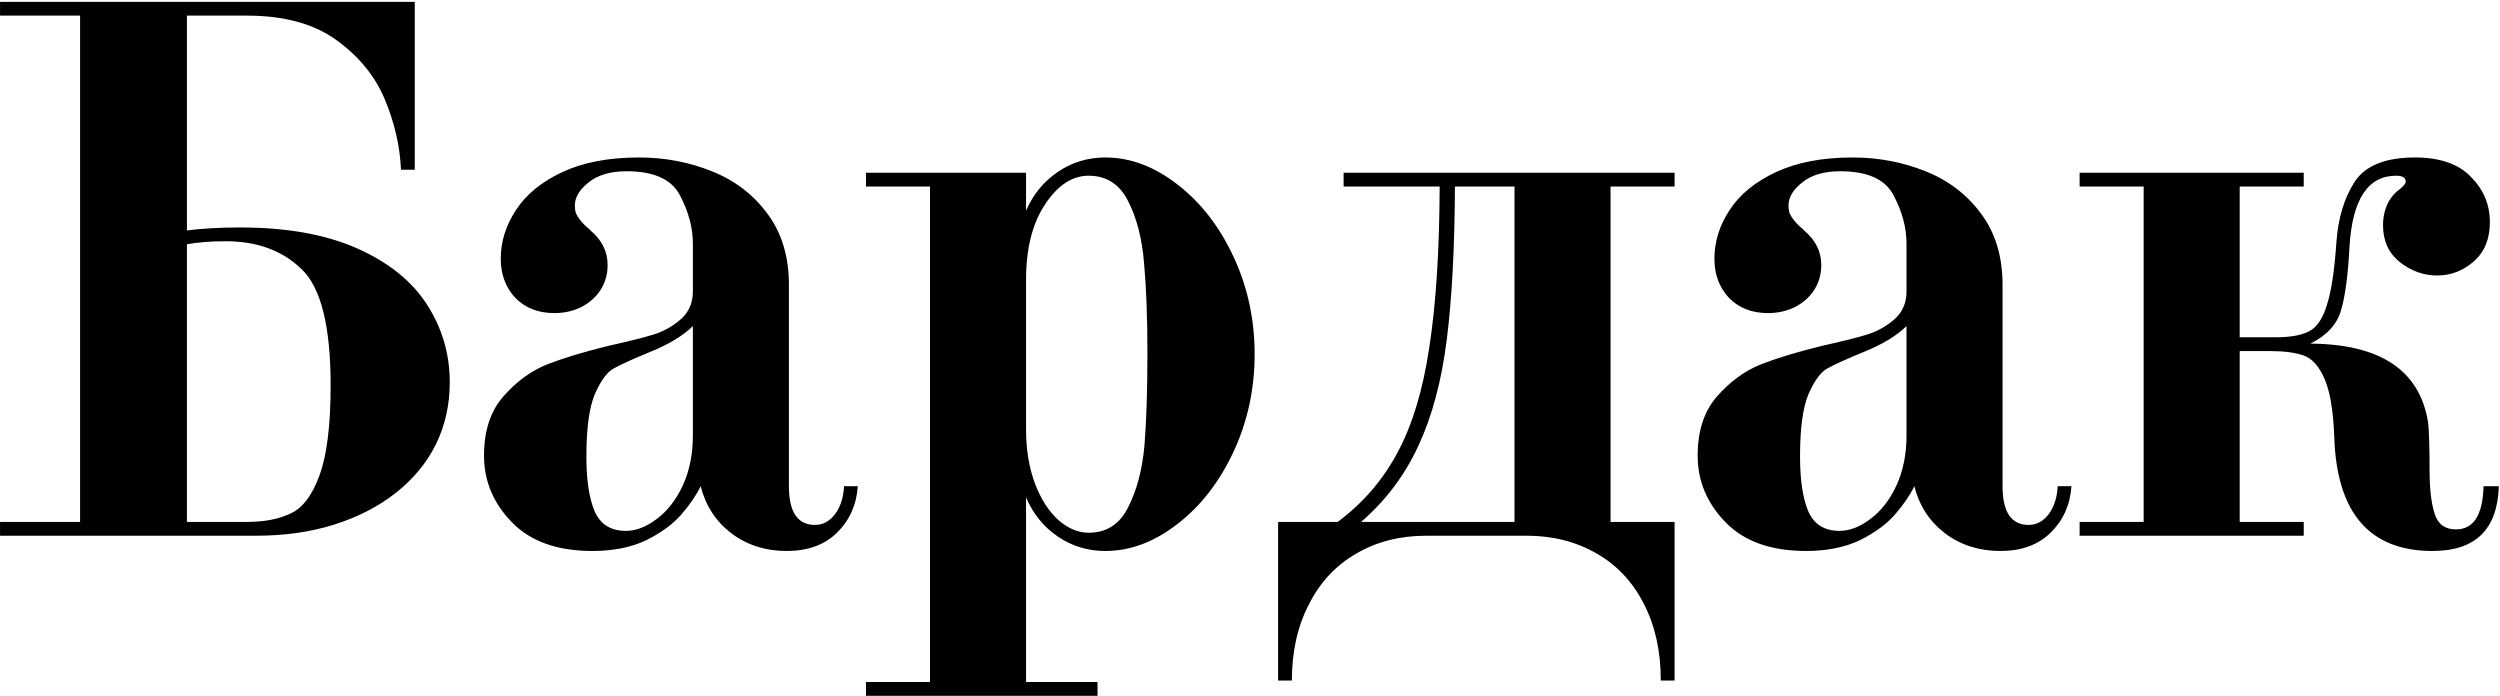 <svg width="406" height="113" viewBox="0 0 406 113" fill="none" xmlns="http://www.w3.org/2000/svg">
<path d="M0.007 0.302H67.358V27.569H65.121C64.96 23.78 64.093 19.991 62.521 16.203C60.949 12.414 58.329 9.189 54.661 6.529C50.994 3.869 46.157 2.539 40.151 2.539H30.357V37.424C32.816 37.101 35.697 36.94 39.003 36.94C46.62 36.94 52.989 38.089 58.108 40.386C63.227 42.684 66.995 45.747 69.413 49.576C71.832 53.365 73.041 57.536 73.041 62.091C73.041 65.718 72.295 69.064 70.804 72.127C69.313 75.15 67.136 77.79 64.274 80.047C61.453 82.264 58.128 83.977 54.299 85.186C50.47 86.395 46.237 87 41.602 87H0.007V84.763H13.005V2.539H0.007V0.302ZM30.357 39.661V84.763H40.03C42.932 84.763 45.331 84.299 47.225 83.373C49.16 82.486 50.712 80.43 51.88 77.206C53.09 73.941 53.694 69.064 53.694 62.575C53.694 52.982 52.122 46.694 48.978 43.711C45.875 40.688 41.764 39.177 36.645 39.177C34.307 39.177 32.211 39.338 30.357 39.661ZM137.067 78.959H139.304C139.103 81.982 137.974 84.501 135.918 86.516C133.903 88.491 131.182 89.479 127.756 89.479C124.33 89.479 121.348 88.532 118.808 86.637C116.269 84.703 114.596 82.143 113.79 78.959C113.065 80.45 112.017 81.982 110.646 83.554C109.276 85.126 107.382 86.516 104.963 87.725C102.505 88.894 99.582 89.479 96.197 89.479C90.514 89.479 86.161 87.927 83.138 84.823C80.115 81.72 78.603 78.112 78.603 74.001C78.603 70.011 79.631 66.827 81.687 64.449C83.782 62.03 86.161 60.277 88.821 59.189C91.521 58.141 94.847 57.133 98.796 56.166C102.061 55.44 104.48 54.836 106.052 54.352C107.664 53.868 109.135 53.062 110.465 51.934C111.836 50.765 112.521 49.233 112.521 47.339V39.54C112.521 37 111.836 34.421 110.465 31.801C109.135 29.141 106.233 27.811 101.759 27.811C99.139 27.811 97.084 28.415 95.592 29.624C94.101 30.793 93.355 32.043 93.355 33.373C93.355 33.857 93.416 34.28 93.537 34.642C93.698 35.005 93.94 35.388 94.262 35.791C94.625 36.235 94.947 36.577 95.229 36.819C95.552 37.061 95.794 37.283 95.955 37.484C97.769 39.016 98.676 40.87 98.676 43.046C98.676 44.538 98.293 45.888 97.527 47.097C96.761 48.266 95.713 49.193 94.383 49.878C93.053 50.523 91.602 50.846 90.03 50.846C87.41 50.846 85.294 50.019 83.682 48.367C82.11 46.674 81.324 44.558 81.324 42.019C81.324 39.237 82.15 36.597 83.803 34.098C85.455 31.559 87.974 29.503 91.36 27.932C94.746 26.36 98.877 25.574 103.754 25.574C107.946 25.574 111.896 26.319 115.604 27.811C119.353 29.302 122.376 31.62 124.673 34.763C126.97 37.867 128.119 41.696 128.119 46.251V78.959C128.119 83.151 129.53 85.247 132.351 85.247C133.641 85.247 134.729 84.662 135.616 83.493C136.503 82.284 136.986 80.773 137.067 78.959ZM112.521 52.962C110.908 54.533 108.611 55.924 105.628 57.133C102.686 58.342 100.691 59.249 99.643 59.854C98.595 60.418 97.587 61.789 96.62 63.965C95.693 66.142 95.229 69.527 95.229 74.122C95.229 77.951 95.673 80.914 96.559 83.01C97.487 85.146 99.179 86.214 101.638 86.214C103.291 86.214 104.963 85.569 106.656 84.279C108.389 82.99 109.8 81.176 110.888 78.838C111.977 76.46 112.521 73.76 112.521 70.737V52.962ZM178.24 112.997H140.634V110.76H151.033V30.29H140.634V28.052H166.631V34.219C167.76 31.599 169.473 29.503 171.771 27.932C174.068 26.36 176.648 25.574 179.509 25.574C183.54 25.574 187.429 27.025 191.178 29.927C194.967 32.829 198.01 36.738 200.307 41.656C202.605 46.573 203.753 51.853 203.753 57.496C203.753 63.179 202.605 68.479 200.307 73.397C198.01 78.314 194.967 82.224 191.178 85.126C187.429 88.028 183.54 89.479 179.509 89.479C176.648 89.479 174.068 88.693 171.771 87.121C169.473 85.549 167.76 83.433 166.631 80.773V110.76H178.24V112.997ZM166.631 45.404V69.648C166.631 72.994 167.115 75.956 168.083 78.536C169.05 81.075 170.319 83.05 171.891 84.461C173.463 85.831 175.096 86.516 176.789 86.516C179.691 86.516 181.827 85.146 183.197 82.405C184.608 79.664 185.495 76.319 185.857 72.369C186.18 68.379 186.341 63.421 186.341 57.496C186.341 51.611 186.16 46.694 185.797 42.744C185.475 38.754 184.608 35.388 183.197 32.647C181.827 29.907 179.691 28.536 176.789 28.536C174.128 28.536 171.771 30.088 169.715 33.191C167.659 36.295 166.631 40.366 166.631 45.404ZM271.951 28.052V30.29H261.552V84.763H271.951V110.519H269.714C269.714 105.803 268.807 101.671 266.993 98.124C265.18 94.537 262.62 91.796 259.315 89.902C255.97 87.967 252.181 87 247.949 87H231.625C227.352 87 223.564 87.967 220.259 89.902C216.954 91.796 214.394 94.537 212.58 98.124C210.726 101.671 209.799 105.803 209.799 110.519H207.562V84.763H217.236C221.307 81.74 224.531 78.012 226.909 73.578C229.327 69.144 231.061 63.441 232.109 56.468C233.197 49.495 233.761 40.769 233.801 30.29H218.203V28.052H271.951ZM245.954 30.29H236.28C236.24 40.164 235.797 48.468 234.95 55.199C234.104 61.889 232.572 67.613 230.355 72.369C228.179 77.125 225.075 81.256 221.045 84.763H245.954V30.29ZM334.163 78.959H336.4C336.199 81.982 335.07 84.501 333.015 86.516C330.999 88.491 328.279 89.479 324.853 89.479C321.427 89.479 318.444 88.532 315.905 86.637C313.365 84.703 311.693 82.143 310.887 78.959C310.161 80.45 309.113 81.982 307.743 83.554C306.372 85.126 304.478 86.516 302.06 87.725C299.601 88.894 296.679 89.479 293.293 89.479C287.61 89.479 283.257 87.927 280.234 84.823C277.211 81.72 275.7 78.112 275.7 74.001C275.7 70.011 276.727 66.827 278.783 64.449C280.879 62.03 283.257 60.277 285.917 59.189C288.618 58.141 291.943 57.133 295.893 56.166C299.158 55.44 301.576 54.836 303.148 54.352C304.76 53.868 306.231 53.062 307.561 51.934C308.932 50.765 309.617 49.233 309.617 47.339V39.54C309.617 37 308.932 34.421 307.561 31.801C306.231 29.141 303.329 27.811 298.855 27.811C296.235 27.811 294.18 28.415 292.688 29.624C291.197 30.793 290.452 32.043 290.452 33.373C290.452 33.857 290.512 34.28 290.633 34.642C290.794 35.005 291.036 35.388 291.358 35.791C291.721 36.235 292.044 36.577 292.326 36.819C292.648 37.061 292.89 37.283 293.051 37.484C294.865 39.016 295.772 40.87 295.772 43.046C295.772 44.538 295.389 45.888 294.623 47.097C293.857 48.266 292.809 49.193 291.479 49.878C290.149 50.523 288.698 50.846 287.126 50.846C284.506 50.846 282.39 50.019 280.778 48.367C279.206 46.674 278.42 44.558 278.42 42.019C278.42 39.237 279.246 36.597 280.899 34.098C282.552 31.559 285.071 29.503 288.456 27.932C291.842 26.36 295.973 25.574 300.85 25.574C305.042 25.574 308.992 26.319 312.7 27.811C316.449 29.302 319.472 31.62 321.769 34.763C324.067 37.867 325.215 41.696 325.215 46.251V78.959C325.215 83.151 326.626 85.247 329.448 85.247C330.737 85.247 331.826 84.662 332.712 83.493C333.599 82.284 334.083 80.773 334.163 78.959ZM309.617 52.962C308.005 54.533 305.707 55.924 302.725 57.133C299.782 58.342 297.787 59.249 296.739 59.854C295.691 60.418 294.684 61.789 293.716 63.965C292.789 66.142 292.326 69.527 292.326 74.122C292.326 77.951 292.769 80.914 293.656 83.01C294.583 85.146 296.276 86.214 298.734 86.214C300.387 86.214 302.06 85.569 303.752 84.279C305.486 82.99 306.896 81.176 307.985 78.838C309.073 76.46 309.617 73.76 309.617 70.737V52.962ZM363.728 54.775H369.532C371.95 54.775 373.764 54.453 374.973 53.808C376.223 53.203 377.19 51.793 377.875 49.576C378.601 47.359 379.125 43.893 379.447 39.177C379.729 35.348 380.717 32.123 382.41 29.503C384.143 26.884 387.408 25.574 392.204 25.574C396.235 25.574 399.257 26.622 401.273 28.718C403.328 30.773 404.356 33.232 404.356 36.093C404.356 38.794 403.49 40.91 401.756 42.442C400.023 43.973 398.028 44.739 395.771 44.739C393.594 44.739 391.579 44.014 389.725 42.563C387.911 41.112 387.004 39.117 387.004 36.577C387.004 35.126 387.327 33.816 387.972 32.647C388.455 31.841 389.04 31.196 389.725 30.713C390.37 30.189 390.692 29.786 390.692 29.503C390.692 28.859 390.168 28.536 389.121 28.536C384.566 28.536 382.047 32.345 381.563 39.963C381.321 44.679 380.858 48.165 380.173 50.422C379.528 52.679 377.875 54.473 375.215 55.803C386.581 55.884 392.95 60.136 394.32 68.56C394.481 70.011 394.562 72.611 394.562 76.359C394.562 79.422 394.844 81.8 395.408 83.493C395.932 85.146 397.081 85.972 398.854 85.972C401.716 85.972 403.207 83.634 403.328 78.959H405.807C405.606 85.972 402.018 89.479 395.046 89.479C384.808 89.479 379.487 83.312 379.084 70.978C378.923 66.706 378.399 63.562 377.512 61.547C376.626 59.491 375.497 58.221 374.127 57.738C372.797 57.254 370.943 57.012 368.564 57.012H363.728V84.763H374.127V87H337.73V84.763H348.129V30.29H337.73V28.052H374.127V30.29H363.728V54.775Z" fill="black"/>
</svg>
